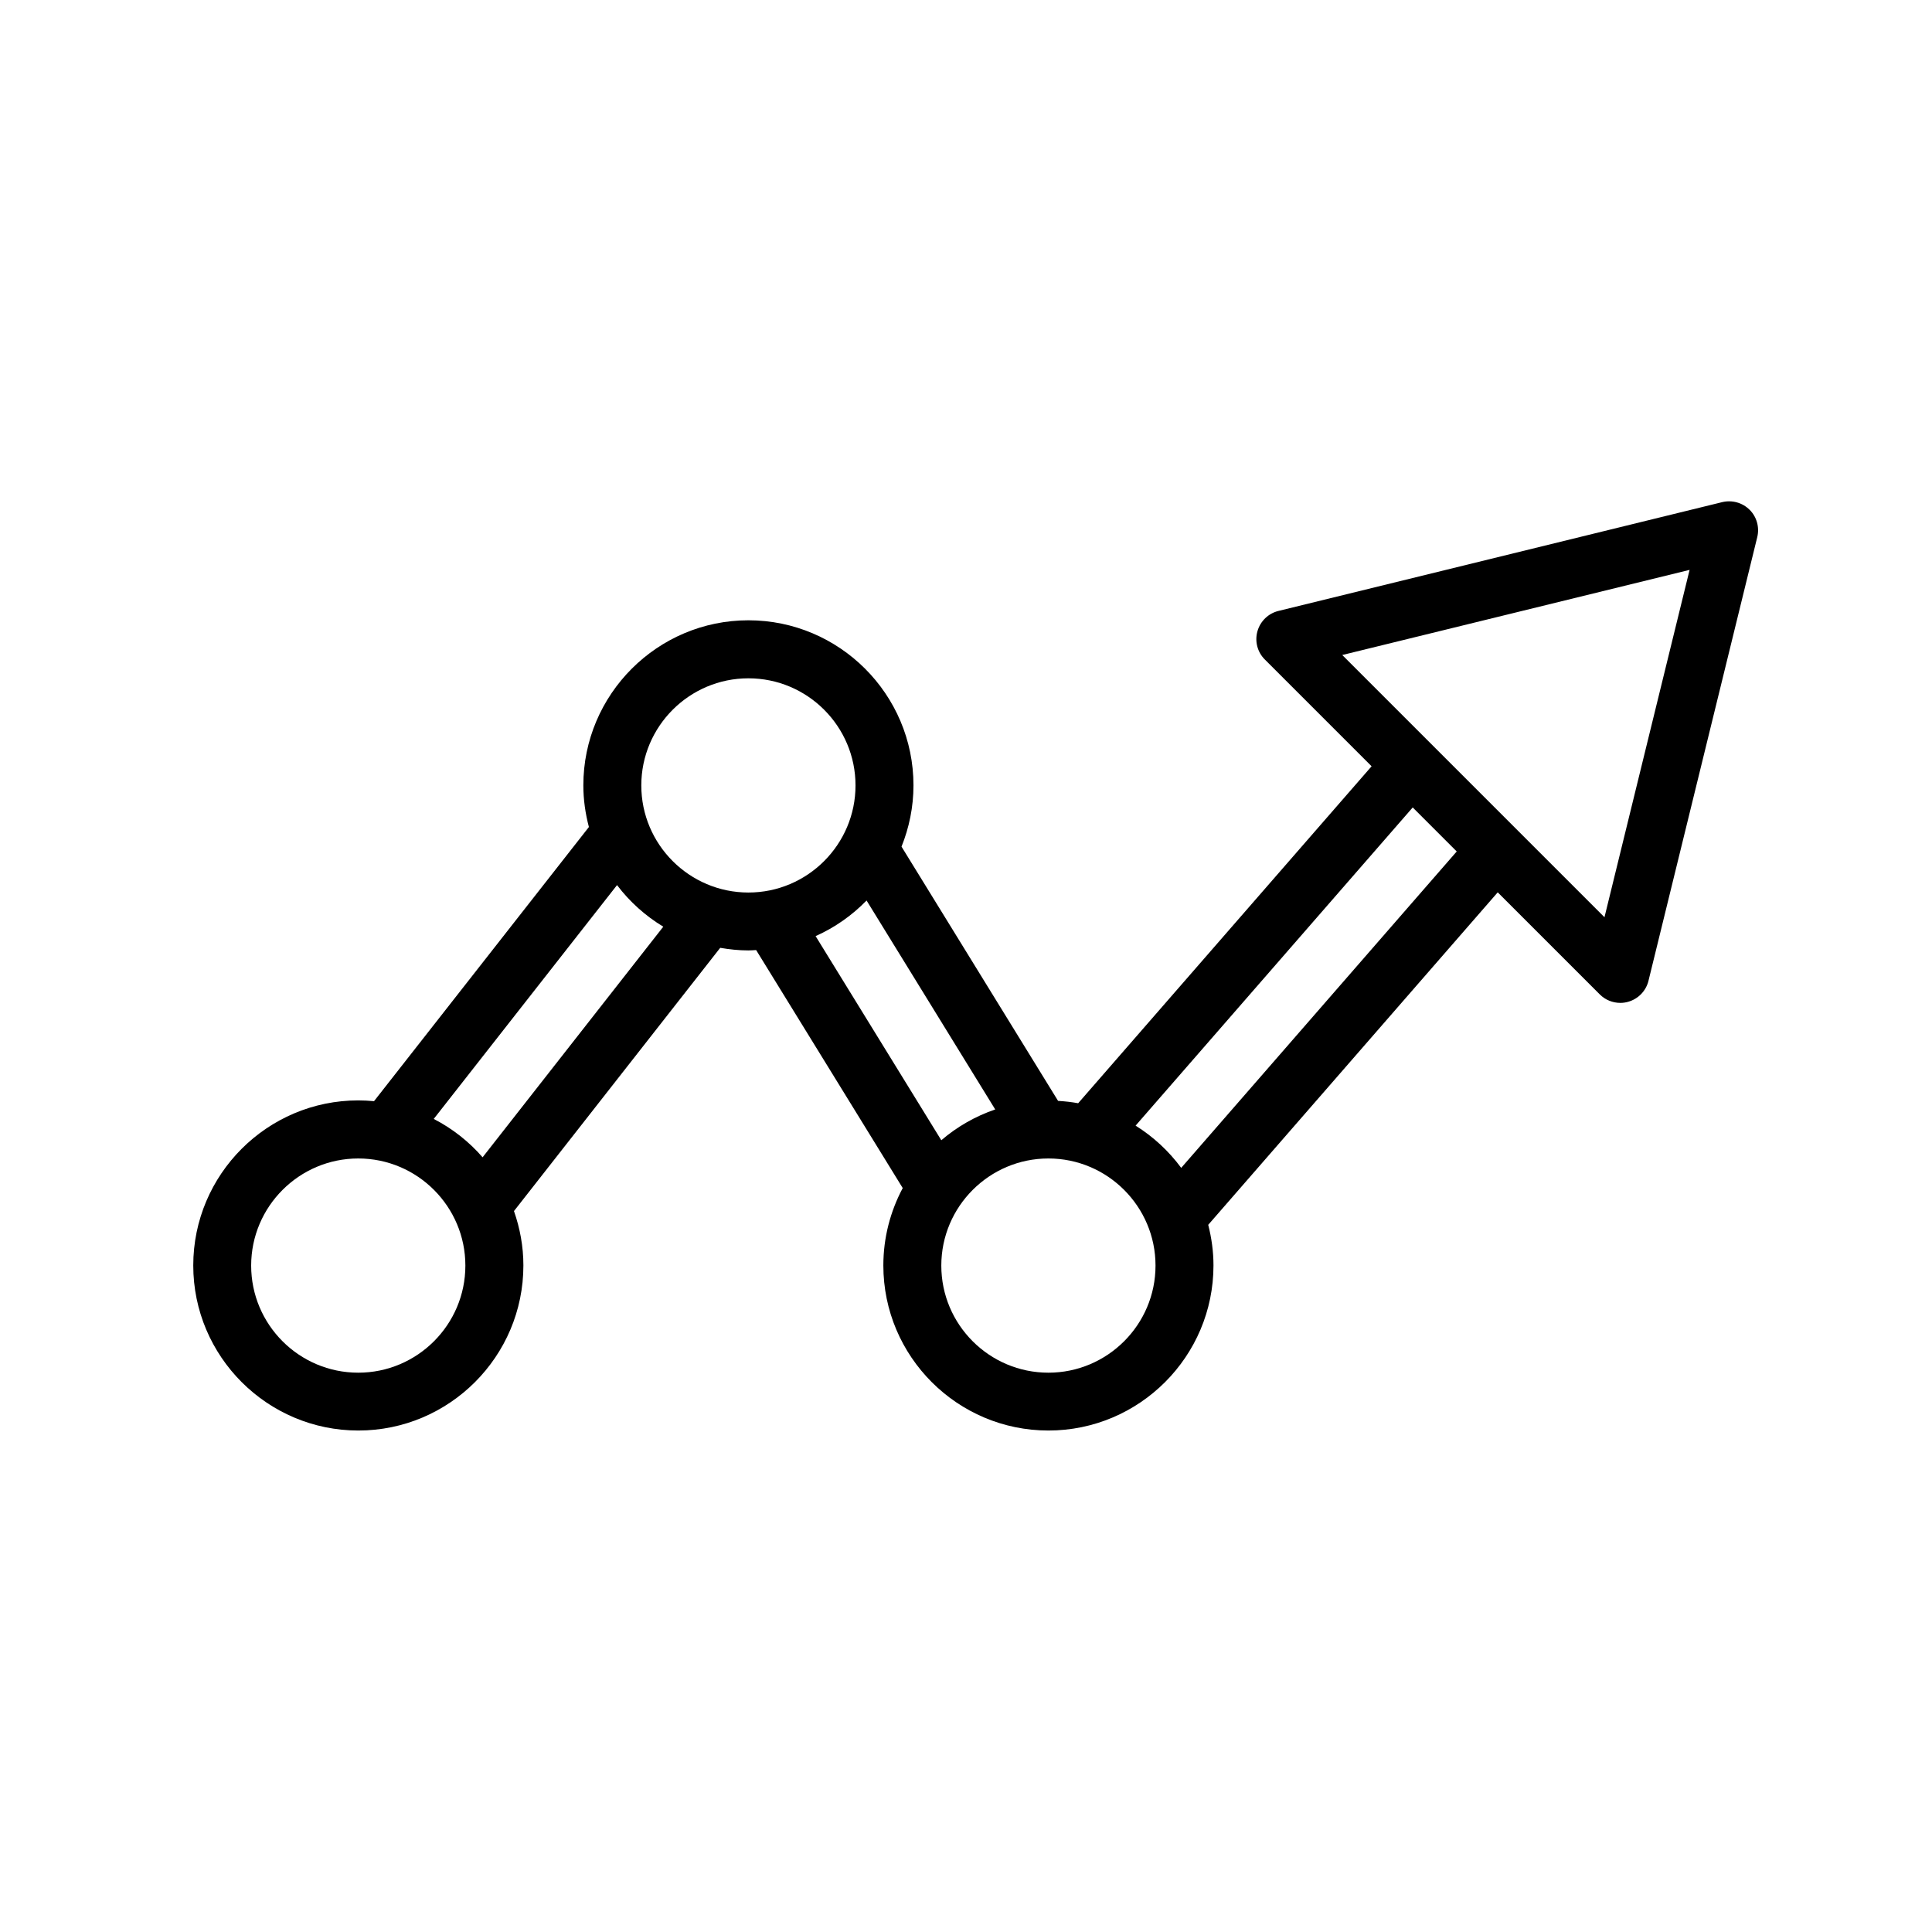<?xml version="1.0" encoding="utf-8"?>
<!-- Generated by IcoMoon.io -->
<!DOCTYPE svg PUBLIC "-//W3C//DTD SVG 1.1//EN" "http://www.w3.org/Graphics/SVG/1.1/DTD/svg11.dtd">
<svg version="1.1" xmlns="http://www.w3.org/2000/svg" xmlns:xlink="http://www.w3.org/1999/xlink" width="32" height="32" viewBox="0 0 32 32">
<path fill="#000000" d="M27.32 9.029c-0.193-0.089-0.402-0.142-0.617-0.142-0.427 0-0.832 0.185-1.111 0.507l-0.065 0.075 1.794-0.439z"></path>
<path fill="#000000" d="M28.979 8.444c-0.118-0.119-0.291-0.166-0.454-0.127l-7.35 1.802c-0.168 0.041-0.301 0.17-0.348 0.337s0 0.346 0.123 0.468l1.768 1.768-4.86 5.581c-0.109-0.020-0.22-0.032-0.333-0.039l-2.593-4.211c0.126-0.314 0.198-0.656 0.198-1.015 0-1.508-1.227-2.734-2.734-2.734s-2.734 1.227-2.734 2.734c0 0.239 0.034 0.469 0.092 0.69l-3.559 4.541c-0.086-0.008-0.172-0.013-0.26-0.013-1.508 0-2.734 1.227-2.734 2.734s1.227 2.734 2.734 2.734 2.734-1.227 2.734-2.734c0-0.316-0.057-0.618-0.156-0.901l3.416-4.36c0.152 0.026 0.307 0.043 0.466 0.043 0.044 0 0.086-0.004 0.129-0.006l2.428 3.942c-0.204 0.383-0.321 0.819-0.321 1.282 0 1.508 1.227 2.734 2.734 2.734s2.734-1.227 2.734-2.734c0-0.233-0.032-0.457-0.087-0.673l4.795-5.507 1.691 1.691c0.091 0.091 0.214 0.14 0.34 0.14 0.043 0 0.087-0.006 0.129-0.018 0.167-0.047 0.296-0.18 0.337-0.348l1.802-7.35c0.039-0.163-0.009-0.335-0.128-0.453zM12.396 11.235c0.979 0 1.774 0.796 1.774 1.774s-0.796 1.774-1.774 1.774-1.774-0.796-1.774-1.774 0.796-1.774 1.774-1.774zM5.934 22.736c-0.979 0-1.774-0.796-1.774-1.774s0.796-1.774 1.774-1.774 1.774 0.796 1.774 1.774-0.796 1.774-1.774 1.774zM7.993 19.168c-0.226-0.26-0.5-0.476-0.809-0.635l3.036-3.873c0.209 0.276 0.469 0.509 0.766 0.689l-2.993 3.82zM14.353 14.915l2.131 3.461c-0.331 0.113-0.633 0.287-0.893 0.51l-2.082-3.381c0.318-0.142 0.604-0.343 0.844-0.59zM17.365 22.736c-0.979 0-1.774-0.796-1.774-1.774s0.796-1.774 1.774-1.774 1.774 0.796 1.774 1.774-0.796 1.774-1.774 1.774zM19.564 19.343c-0.205-0.278-0.461-0.515-0.755-0.699l4.59-5.27 0.729 0.729-4.564 5.241zM26.575 15.192l-4.343-4.343 5.753-1.41-1.41 5.754z"></path>
</svg>
